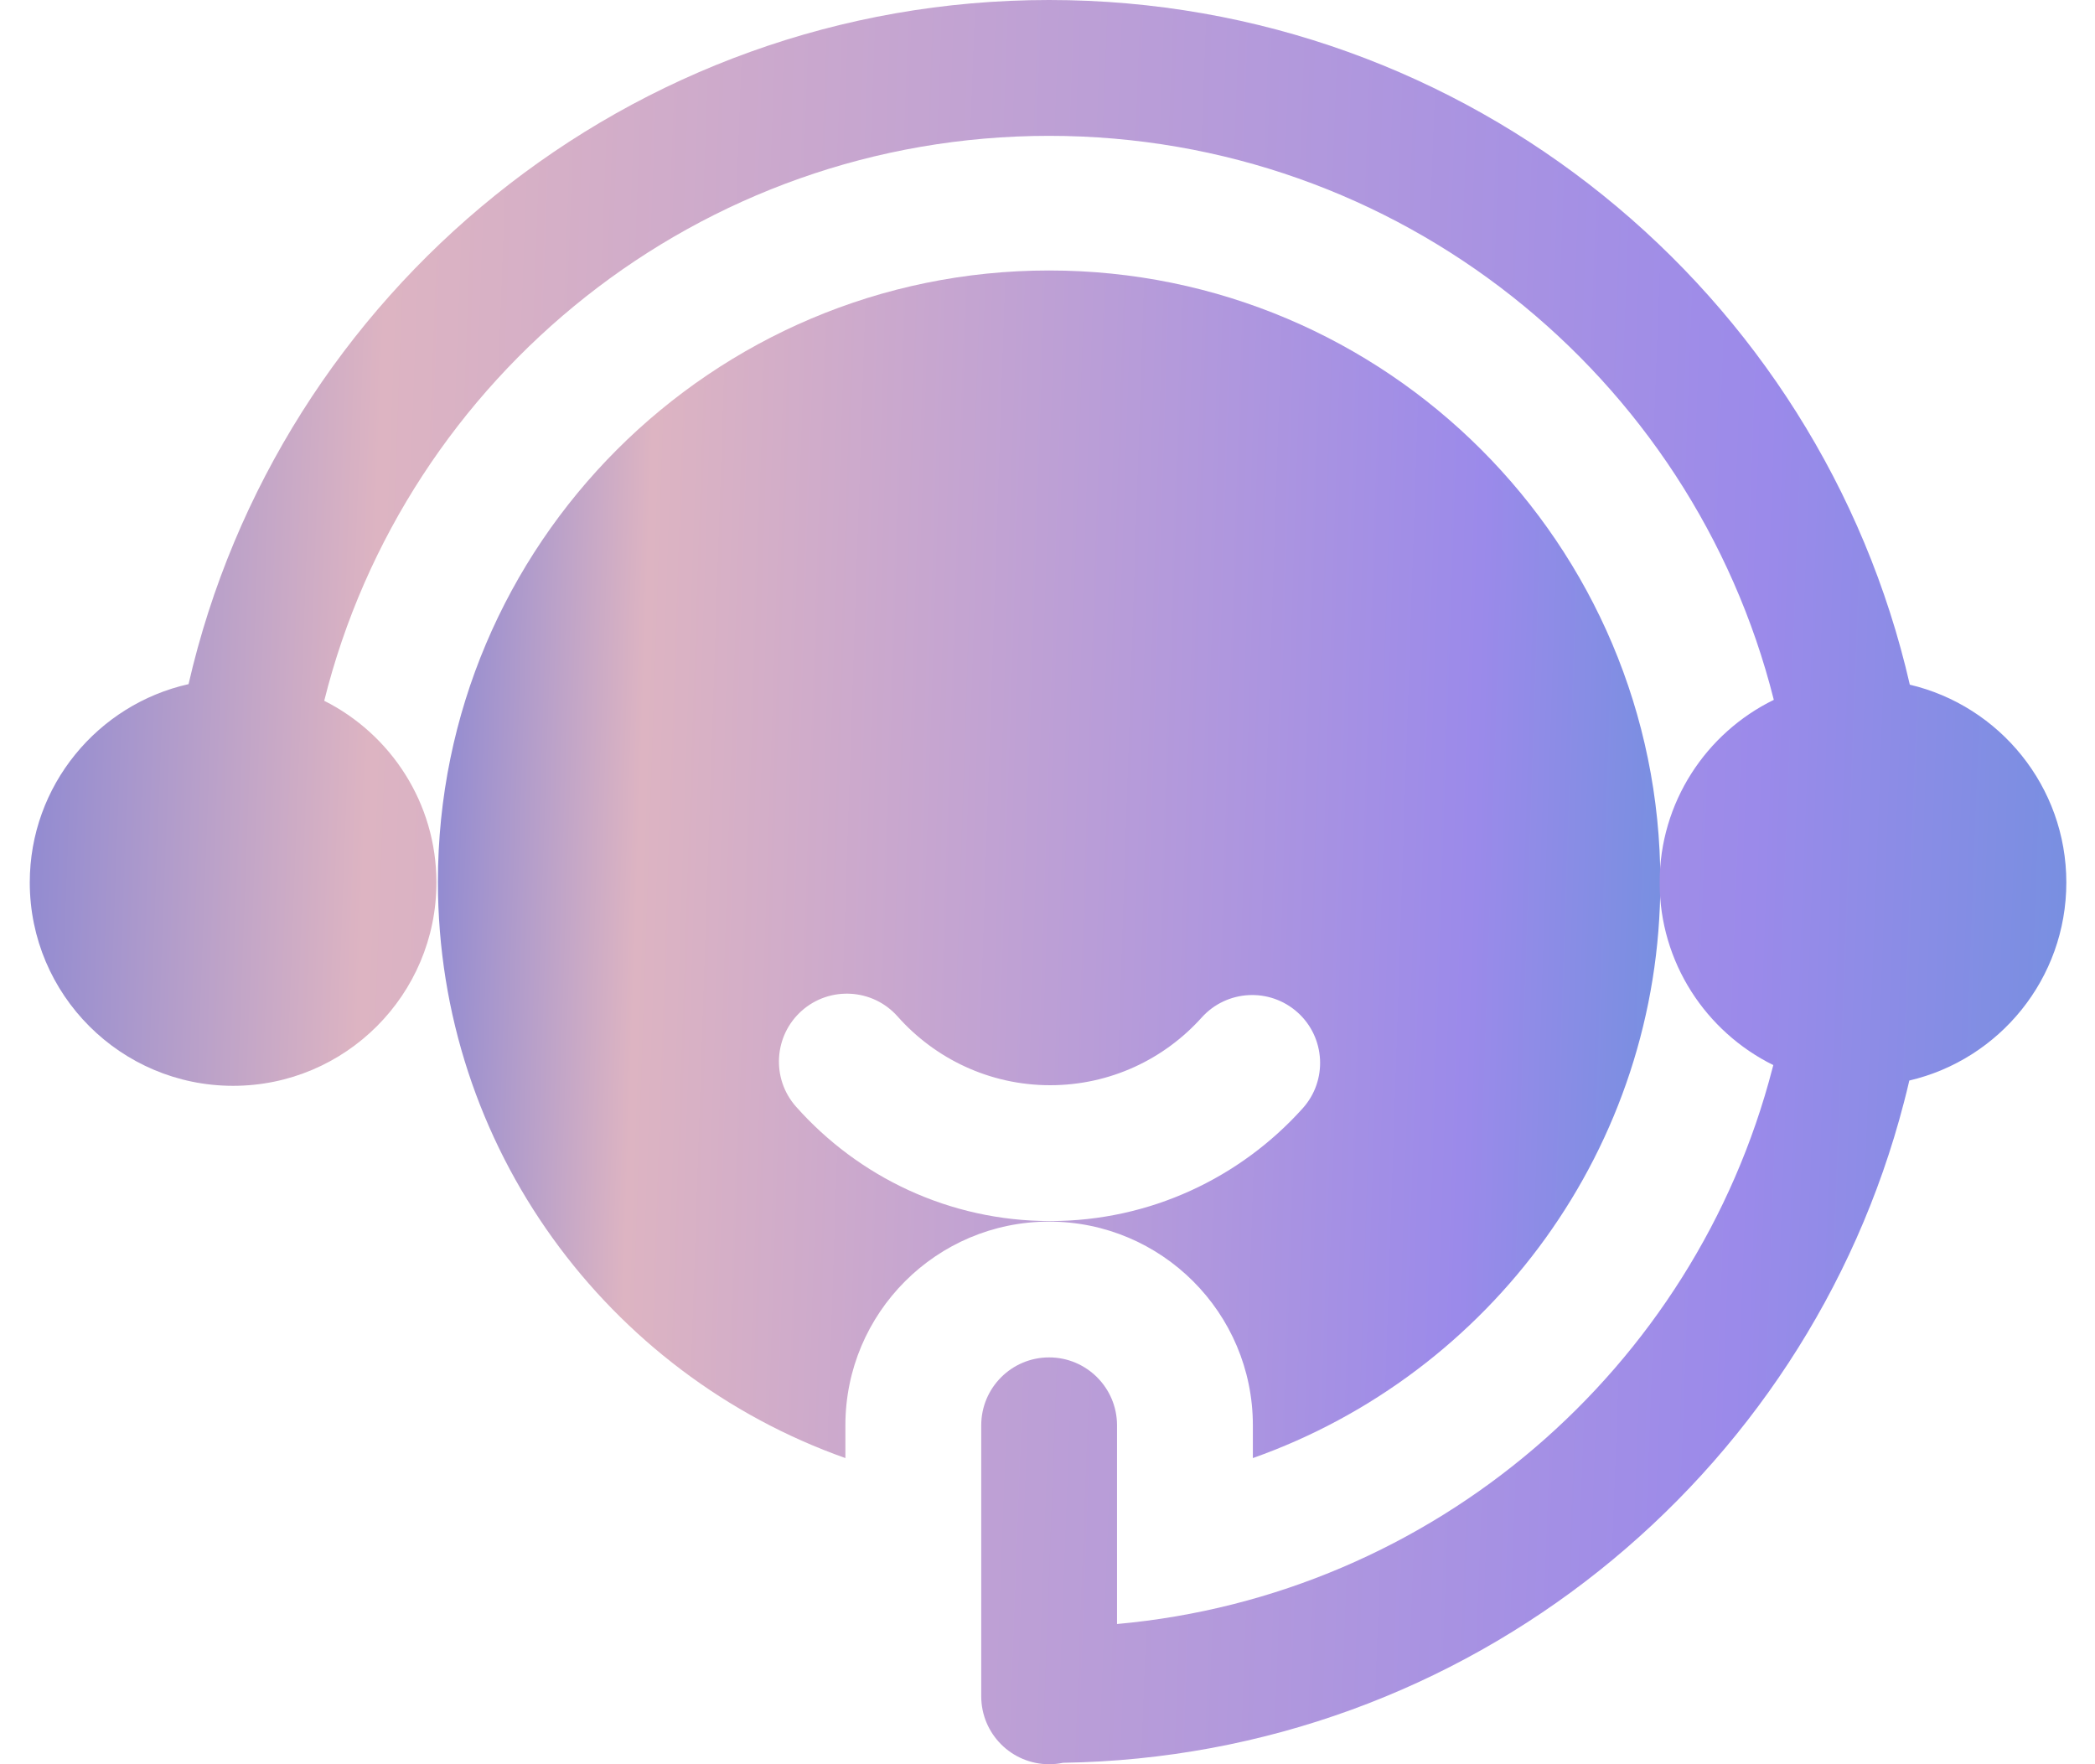<svg width="38" height="32" viewBox="0 0 38 32" fill="none" xmlns="http://www.w3.org/2000/svg">
<g id="Group 1000001667">
<path id="Vector" fill-rule="evenodd" clip-rule="evenodd" d="M15.334 26.447V25.853C15.334 23.813 16.989 22.158 19.029 22.158C21.069 22.158 22.725 23.813 22.725 25.853V26.447C27.029 24.924 30.116 20.816 30.116 15.993C30.116 9.874 25.148 4.906 19.029 4.906C12.911 4.906 7.943 9.874 7.943 15.993C7.943 20.816 11.03 24.924 15.334 26.447ZM21.797 18.456C21.12 19.21 20.139 19.684 19.048 19.684C17.948 19.684 16.96 19.201 16.282 18.438C15.832 17.929 15.052 17.882 14.543 18.333C14.034 18.785 13.988 19.564 14.438 20.072C15.568 21.345 17.215 22.148 19.048 22.148C20.866 22.148 22.502 21.358 23.629 20.103C24.084 19.598 24.042 18.818 23.537 18.364C23.03 17.909 22.252 17.951 21.797 18.456Z" fill="url(#paint0_linear_435_982)"/>
<path id="Vector_2" fill-rule="evenodd" clip-rule="evenodd" d="M3.42 12.409C1.773 12.778 0.54 14.25 0.54 16.007C0.54 18.044 2.193 19.695 4.228 19.695C6.264 19.695 7.916 18.044 7.916 16.007C7.916 14.566 7.087 13.317 5.881 12.711C7.349 6.827 12.683 2.464 19.029 2.464C25.369 2.464 30.698 6.819 32.174 12.694C30.948 13.293 30.103 14.553 30.103 16.007C30.103 17.46 30.945 18.716 32.165 19.319C32.16 19.338 32.154 19.359 32.149 19.379C30.74 24.821 26.017 28.938 20.261 29.457V25.853C20.261 25.173 19.709 24.621 19.029 24.621C18.349 24.621 17.798 25.173 17.798 25.853V30.768C17.798 31.448 18.349 32 19.029 32C19.116 32 19.201 31.991 19.282 31.974C26.622 31.861 32.77 26.805 34.534 19.997C34.569 19.865 34.601 19.732 34.632 19.599C36.263 19.219 37.48 17.754 37.48 16.007C37.48 14.264 36.267 12.802 34.641 12.419C33.015 5.312 26.64 0 19.029 0C11.423 0 5.05 5.307 3.42 12.409Z" fill="url(#paint1_linear_435_982)"/>
</g>
<defs>
<linearGradient id="paint0_linear_435_982" x1="2.746" y1="-3.845" x2="40.323" y2="-2.596" gradientUnits="userSpaceOnUse">
<stop stop-color="#1A49E9"/>
<stop offset="0.252" stop-color="#DDB4C2"/>
<stop offset="0.654" stop-color="#9B8AEA"/>
<stop offset="1" stop-color="#189DC8"/>
</linearGradient>
<linearGradient id="paint1_linear_435_982" x1="-8.118" y1="-13" x2="54.467" y2="-10.668" gradientUnits="userSpaceOnUse">
<stop stop-color="#1A49E9"/>
<stop offset="0.252" stop-color="#DDB4C2"/>
<stop offset="0.654" stop-color="#9B8AEA"/>
<stop offset="1" stop-color="#189DC8"/>
</linearGradient>
</defs>
</svg>
